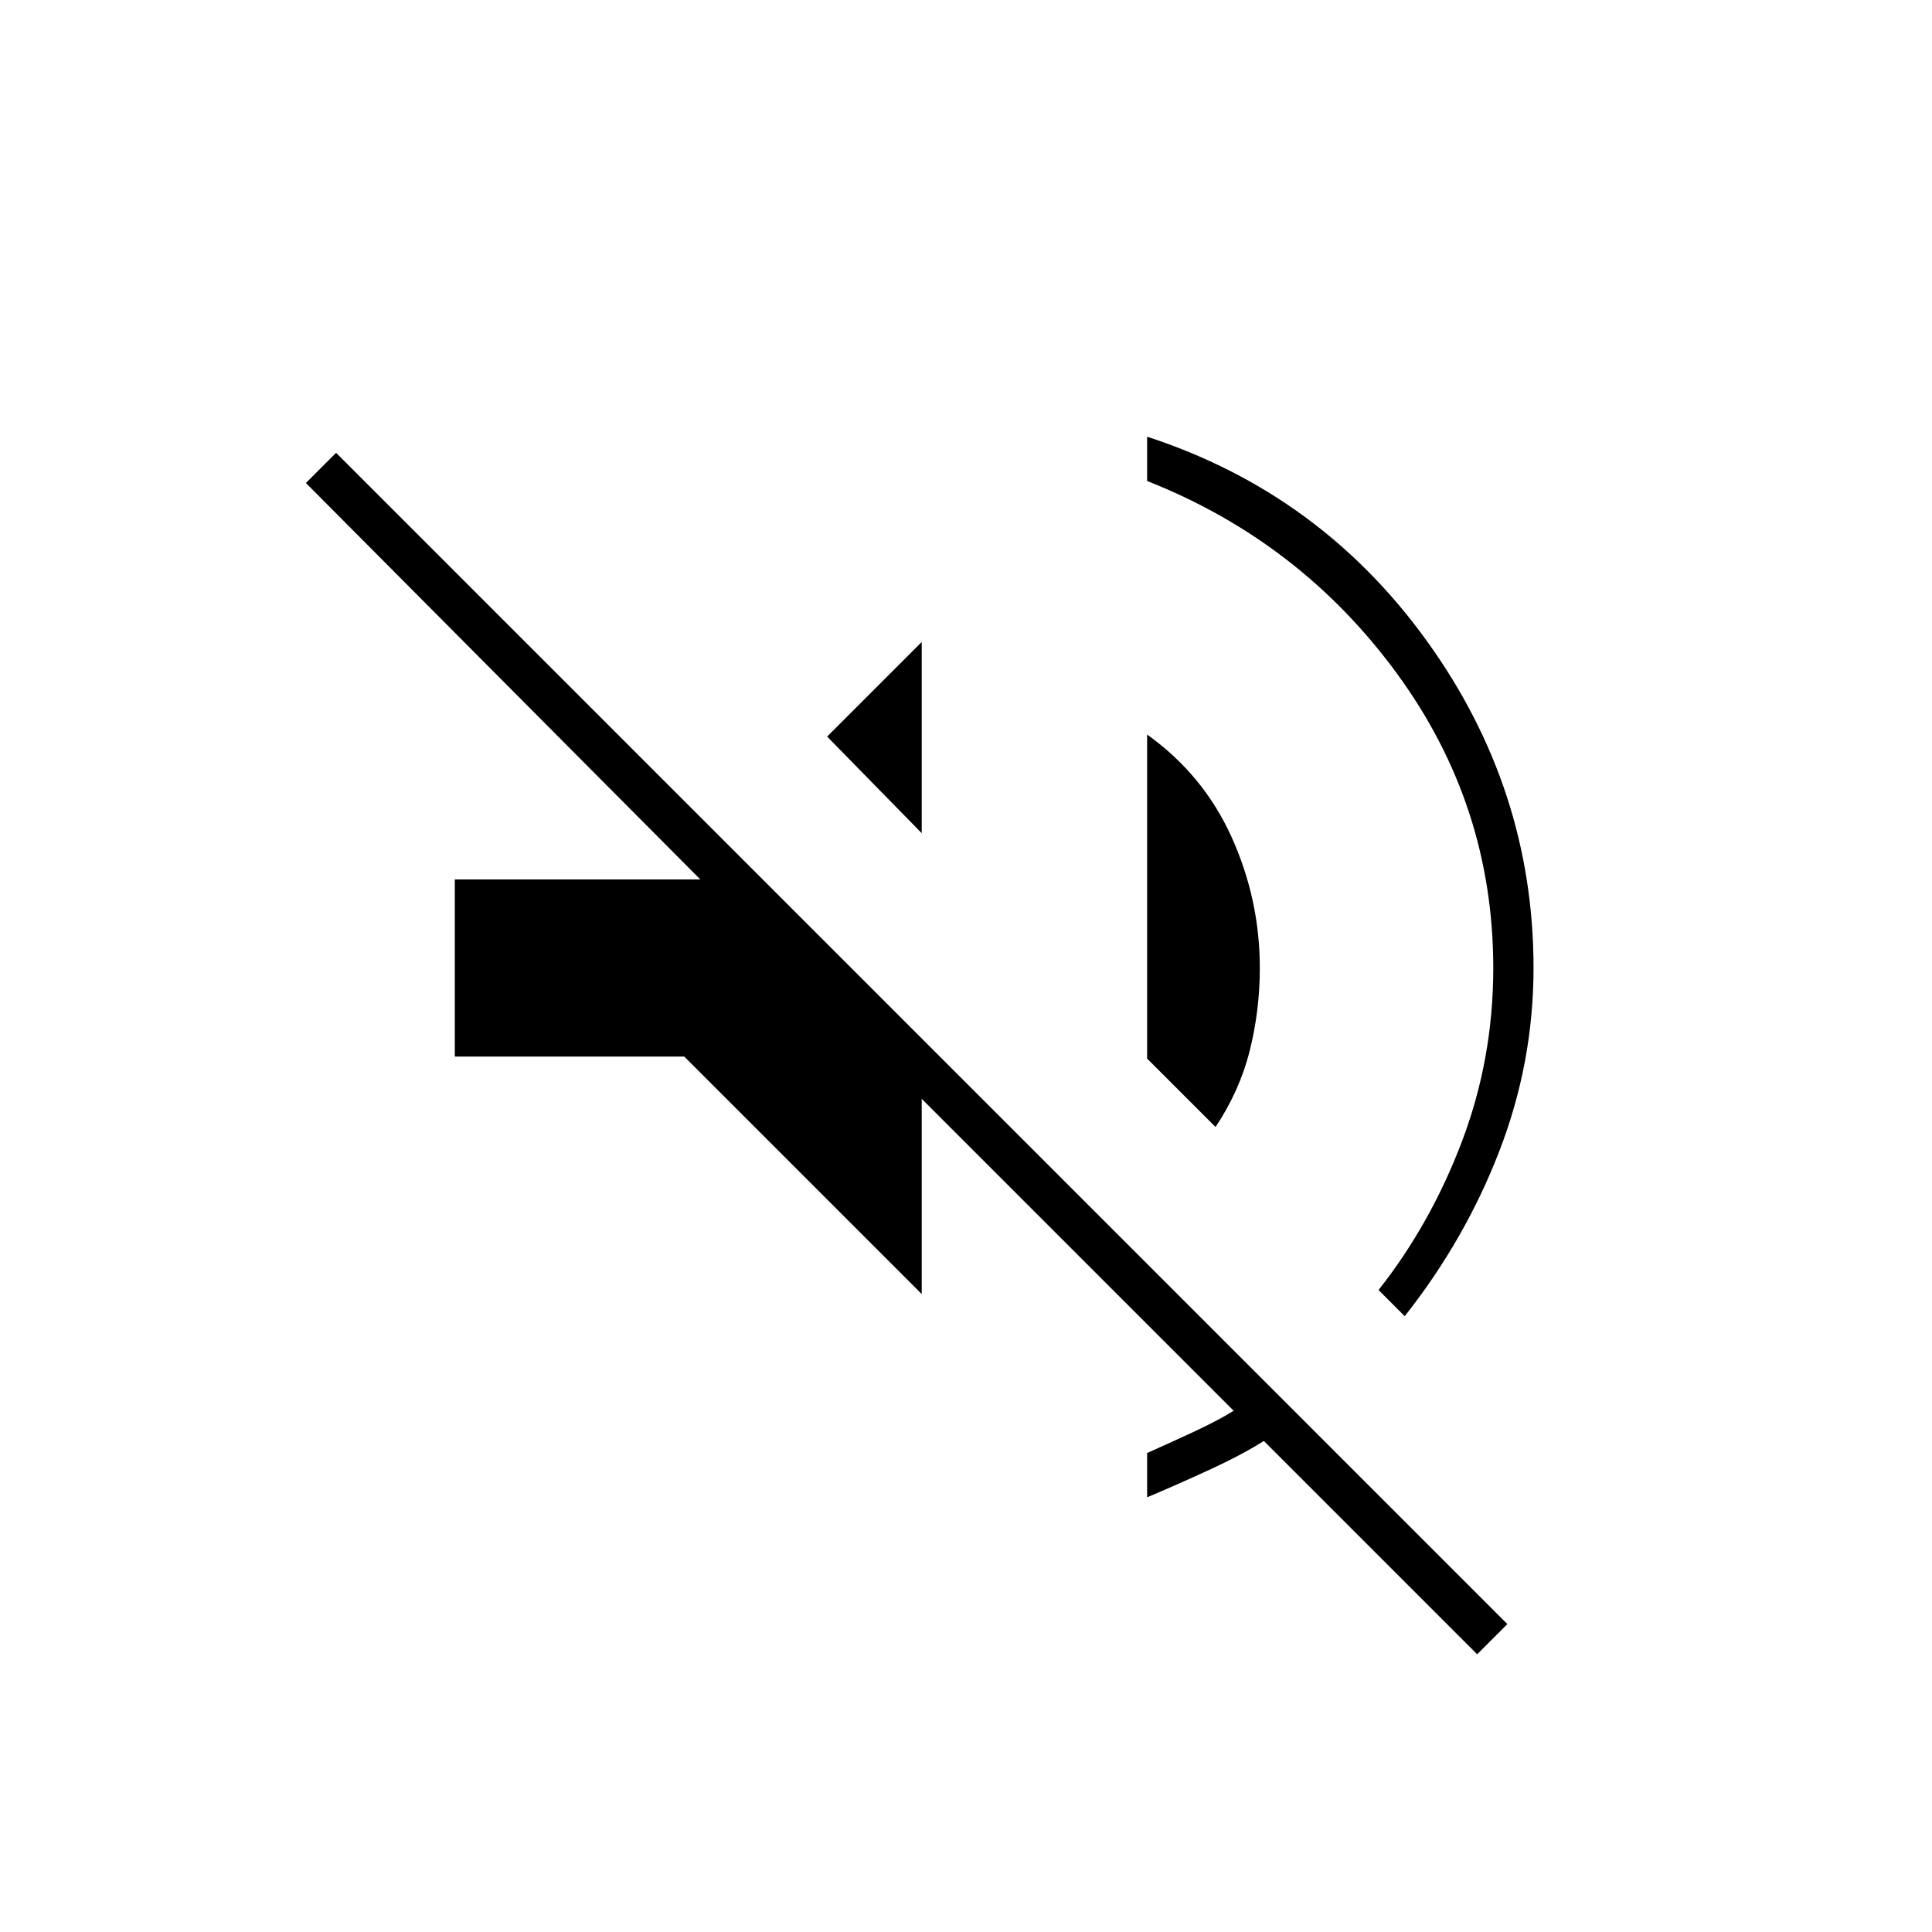 <svg xmlns="http://www.w3.org/2000/svg" height="20" viewBox="0 -960 960 960" width="20"><path d="M734-138 628-244q-11 7-28.5 15T570-216v-22q9-4 22-10t21-11L458-414v97L340-435H226v-88h122L152-720l15-15 582 582-15 15Zm-36-168-13-13q26-33 41.5-74t15.5-86q0-81-48-146.5T570-721v-22q86 28 139 101.5T762-479q0 47-17 91t-47 82Zm-94-94-34-34v-161q28 20 42 51t14 65q0 21-5 41t-17 38ZM458-546l-47-48 47-47v95Z"/></svg>